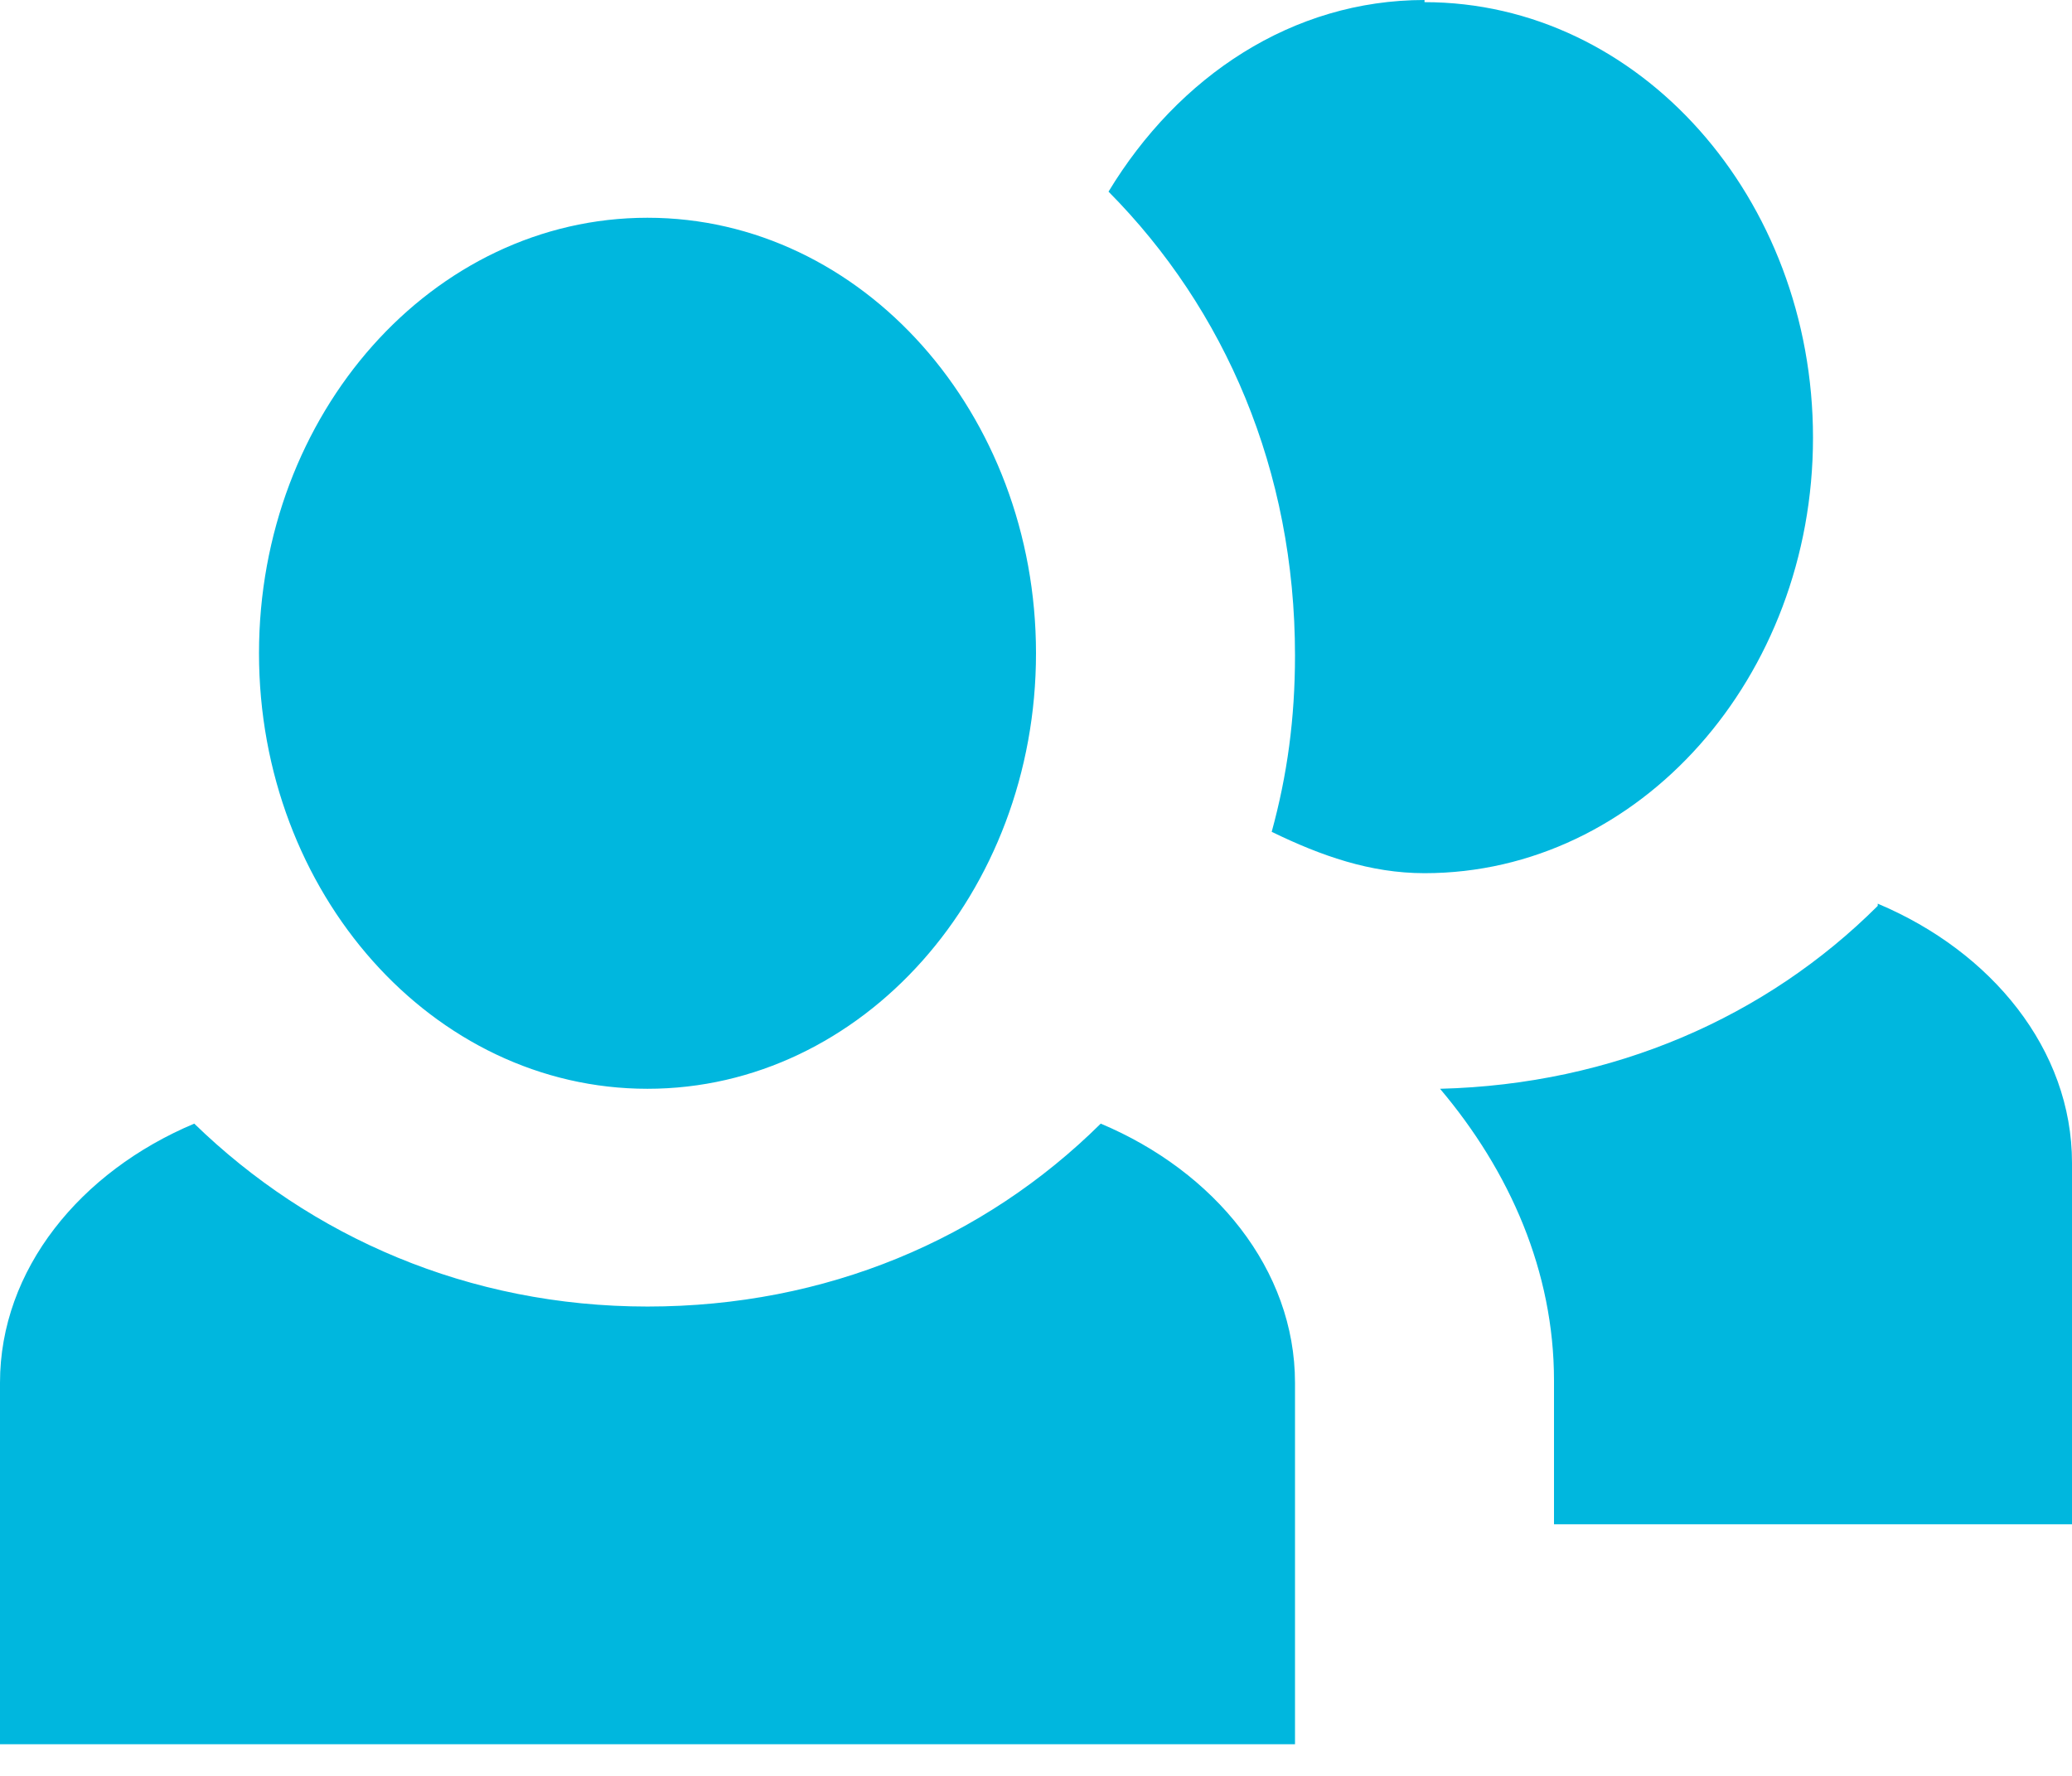 <svg width="49" height="42" viewBox="0 0 49 42" fill="none" xmlns="http://www.w3.org/2000/svg">
<g id="&#240;&#159;&#166;&#134; icon &#34;people&#34;">
<path id="Vector" d="M33.688 0C30.564 0 27.869 1.802 26.215 4.532C28.971 7.313 30.625 11.124 30.625 15.501C30.625 16.995 30.441 18.334 30.074 19.673C31.238 20.239 32.401 20.651 33.688 20.651C38.771 20.651 42.875 16.016 42.875 10.351C42.875 4.686 38.771 0.051 33.688 0.051V0ZM15.312 5.15C10.229 5.15 6.125 9.785 6.125 15.45C6.125 21.115 10.229 25.75 15.312 25.75C20.396 25.75 24.5 21.115 24.5 15.45C24.5 9.785 20.396 5.15 15.312 5.15ZM44.406 21.424C41.773 24.05 38.159 25.647 34.055 25.75C35.709 27.707 36.75 30.076 36.75 32.651V36.05H49V27.501C49 24.823 47.101 22.505 44.406 21.372V21.424ZM4.594 26.574C1.899 27.707 0 30.024 0 32.702V41.251H30.625V32.702C30.625 30.024 28.726 27.707 26.031 26.574C23.275 29.303 19.539 30.9 15.312 30.9C11.086 30.9 7.35 29.252 4.594 26.574Z" fill="#00B7DE"/>
</g>
</svg>
